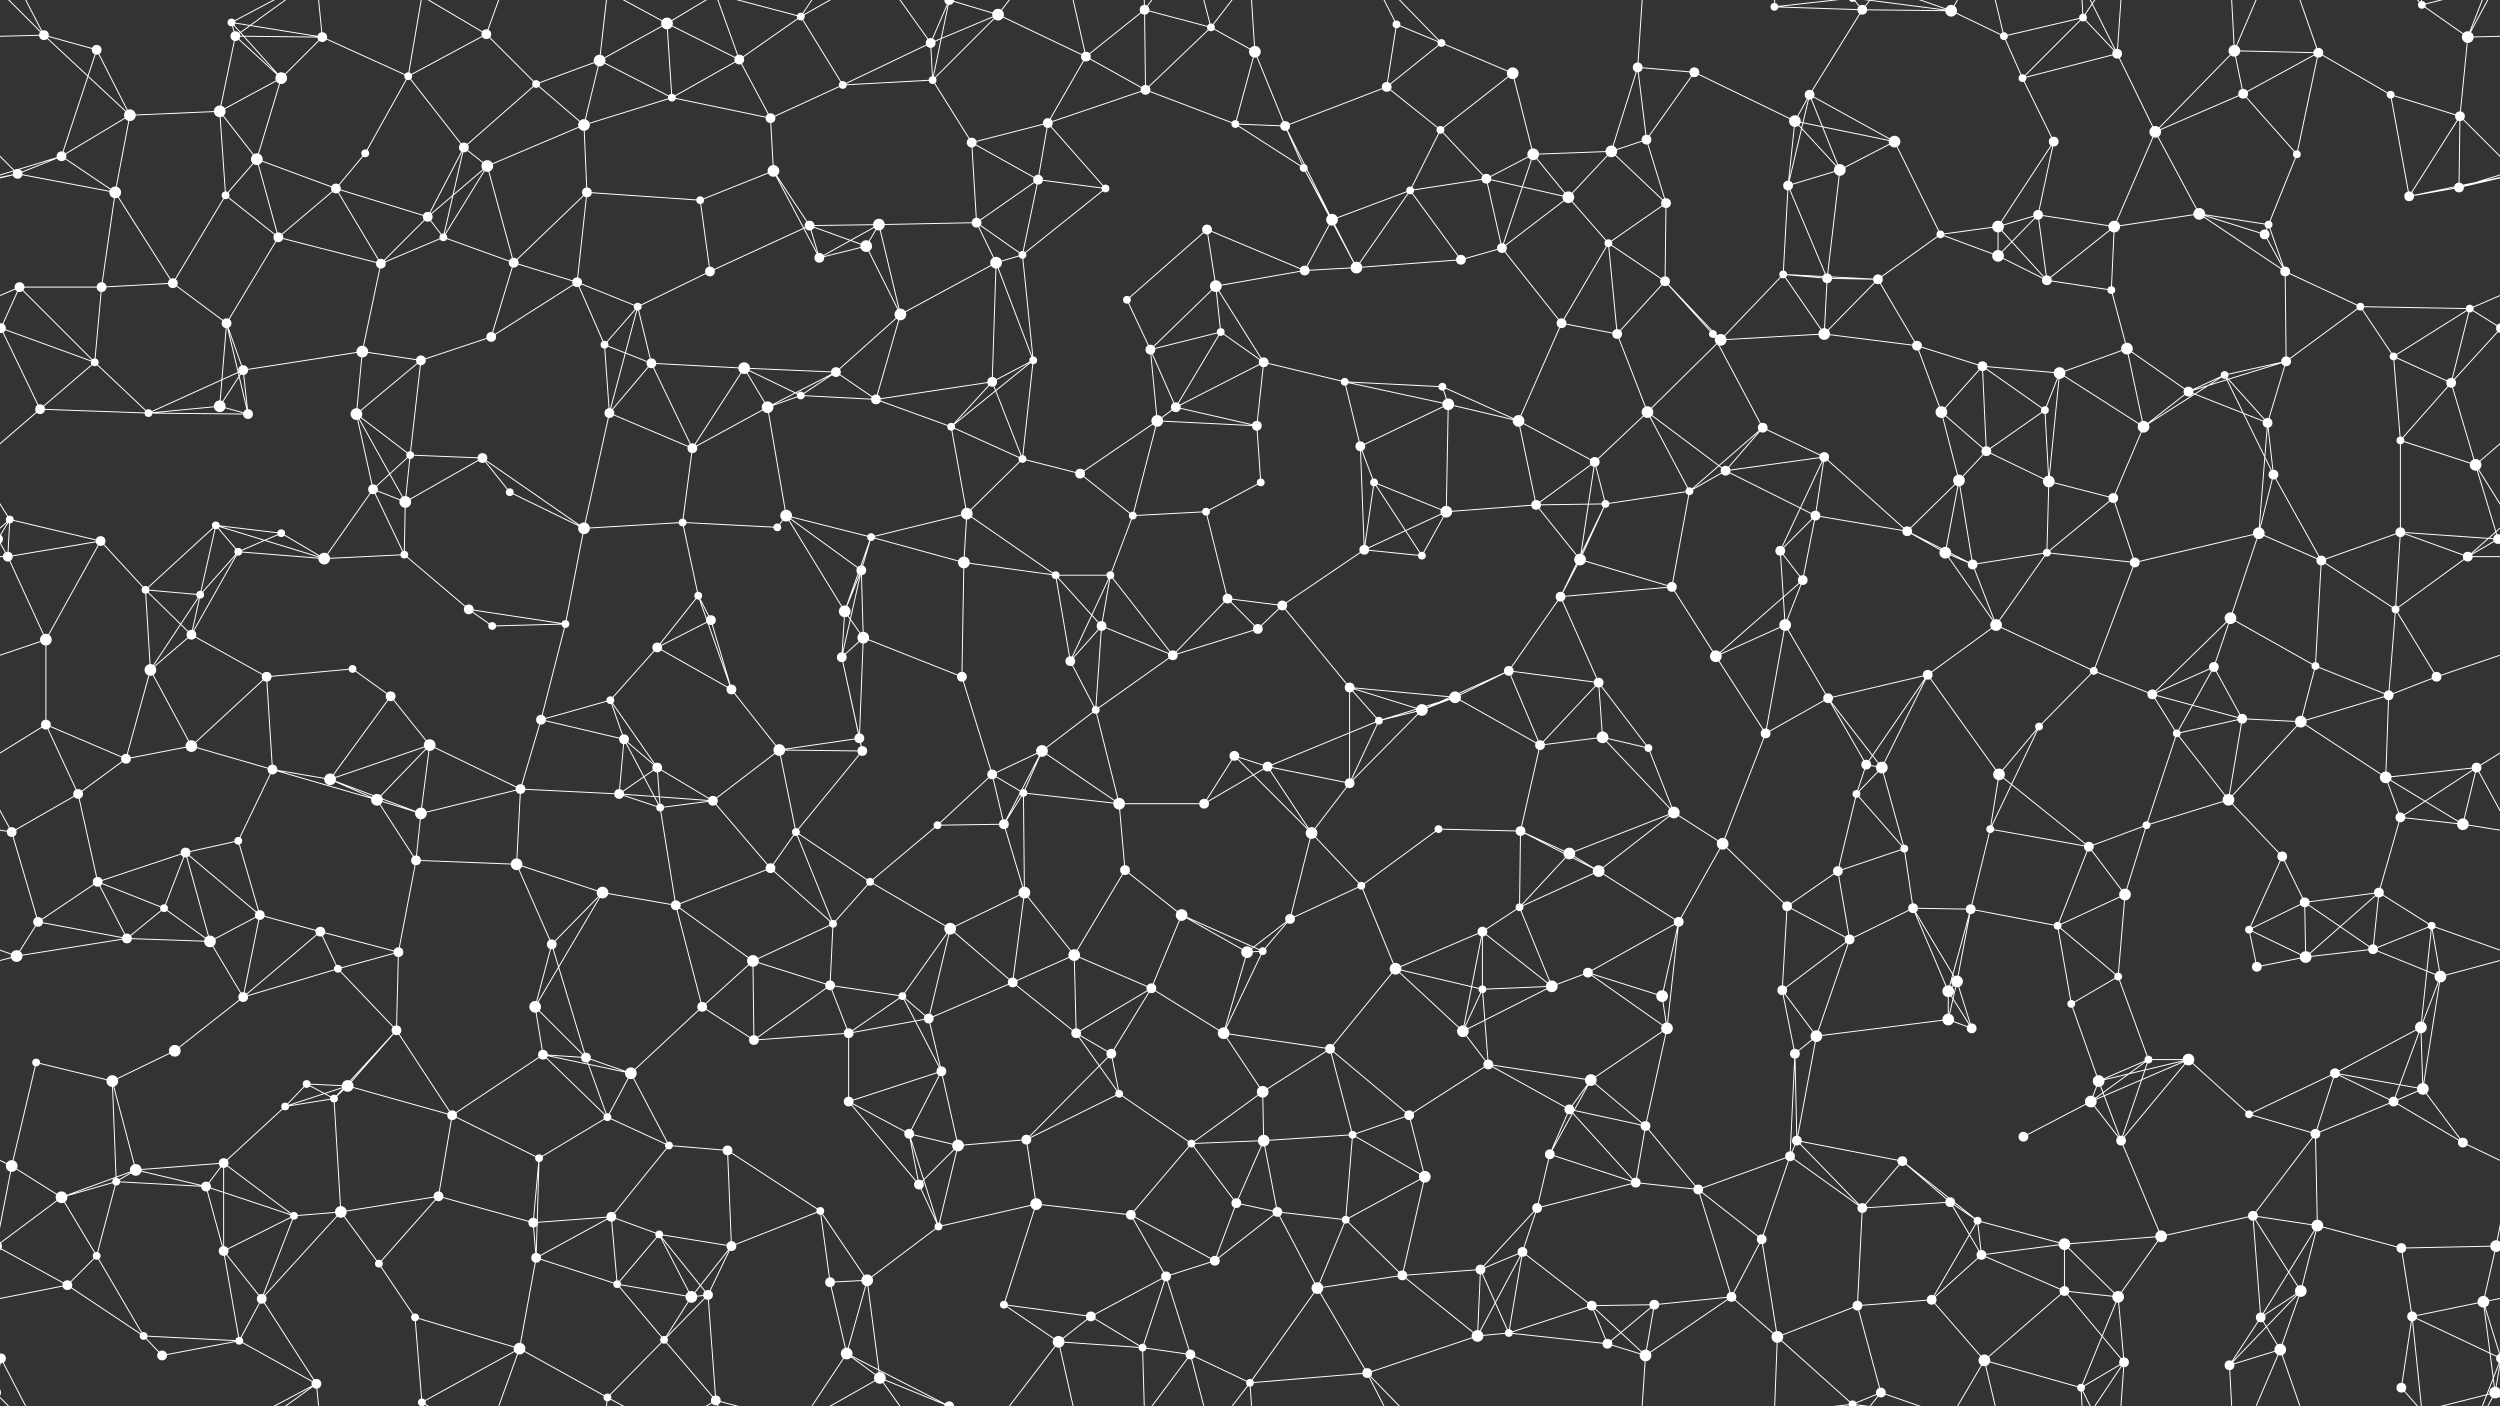 <svg xmlns="http://www.w3.org/2000/svg" width="2560" height="1440" fill="#fff"><rect width="100%" height="100%" fill="#333333" stroke="none"/><circle cx="45" cy="36" r="5"/><circle cx="99" cy="51" r="5"/><circle cx="237" cy="23" r="4"/><circle cx="241" cy="37" r="5"/><circle cx="330" cy="38" r="5"/><circle cx="418" cy="78" r="4"/><circle cx="498" cy="35" r="5"/><circle cx="614" cy="62" r="6"/><circle cx="683" cy="24" r="6"/><circle cx="757" cy="61" r="5"/><circle cx="820" cy="17" r="4"/><circle cx="953" cy="44" r="5"/><circle cx="1022" cy="15" r="6"/><circle cx="1112" cy="58" r="5"/><circle cx="1172" cy="10" r="5"/><circle cx="1240" cy="28" r="4"/><circle cx="1285" cy="53" r="6"/><circle cx="1430" cy="25" r="4"/><circle cx="1476" cy="44" r="4"/><circle cx="1549" cy="75" r="6"/><circle cx="1677" cy="69" r="5"/><circle cx="1735" cy="74" r="5"/><circle cx="1817" cy="7" r="4"/><circle cx="1907" cy="10" r="5"/><circle cx="1998" cy="11" r="6"/><circle cx="2052" cy="37" r="4"/><circle cx="2133" cy="18" r="4"/><circle cx="2168" cy="55" r="5"/><circle cx="2288" cy="52" r="6"/><circle cx="2374" cy="54" r="5"/><circle cx="2480" cy="5" r="4"/><circle cx="2527" cy="38" r="6"/><circle cx="63" cy="160" r="5"/><circle cx="133" cy="118" r="6"/><circle cx="225" cy="114" r="6"/><circle cx="288" cy="80" r="6"/><circle cx="374" cy="157" r="4"/><circle cx="475" cy="151" r="5"/><circle cx="549" cy="86" r="4"/><circle cx="598" cy="128" r="6"/><circle cx="688" cy="100" r="4"/><circle cx="789" cy="121" r="5"/><circle cx="863" cy="87" r="4"/><circle cx="955" cy="82" r="4"/><circle cx="995" cy="146" r="5"/><circle cx="1073" cy="126" r="5"/><circle cx="1173" cy="92" r="5"/><circle cx="1265" cy="127" r="4"/><circle cx="1316" cy="129" r="5"/><circle cx="1420" cy="89" r="5"/><circle cx="1475" cy="133" r="4"/><circle cx="1570" cy="158" r="6"/><circle cx="1650" cy="155" r="6"/><circle cx="1686" cy="143" r="5"/><circle cx="1838" cy="124" r="6"/><circle cx="1853" cy="97" r="5"/><circle cx="1940" cy="145" r="6"/><circle cx="2071" cy="80" r="4"/><circle cx="2103" cy="145" r="5"/><circle cx="2207" cy="135" r="6"/><circle cx="2297" cy="96" r="5"/><circle cx="2352" cy="158" r="4"/><circle cx="2448" cy="97" r="4"/><circle cx="2519" cy="119" r="5"/><circle cx="18" cy="178" r="5"/><circle cx="118" cy="197" r="6"/><circle cx="231" cy="200" r="4"/><circle cx="263" cy="163" r="6"/><circle cx="344" cy="193" r="5"/><circle cx="438" cy="222" r="5"/><circle cx="499" cy="170" r="6"/><circle cx="601" cy="197" r="5"/><circle cx="717" cy="205" r="4"/><circle cx="792" cy="175" r="6"/><circle cx="829" cy="231" r="5"/><circle cx="900" cy="230" r="6"/><circle cx="1000" cy="228" r="5"/><circle cx="1063" cy="184" r="5"/><circle cx="1132" cy="193" r="4"/><circle cx="1236" cy="235" r="5"/><circle cx="1335" cy="172" r="4"/><circle cx="1364" cy="225" r="6"/><circle cx="1444" cy="195" r="4"/><circle cx="1522" cy="183" r="5"/><circle cx="1606" cy="202" r="6"/><circle cx="1706" cy="208" r="5"/><circle cx="1831" cy="190" r="5"/><circle cx="1884" cy="174" r="6"/><circle cx="1987" cy="240" r="4"/><circle cx="2046" cy="232" r="6"/><circle cx="2087" cy="220" r="5"/><circle cx="2165" cy="232" r="6"/><circle cx="2252" cy="219" r="6"/><circle cx="2323" cy="230" r="4"/><circle cx="2467" cy="201" r="5"/><circle cx="2518" cy="192" r="5"/><circle cx="20" cy="294" r="5"/><circle cx="104" cy="294" r="5"/><circle cx="177" cy="290" r="5"/><circle cx="285" cy="243" r="5"/><circle cx="390" cy="270" r="5"/><circle cx="454" cy="243" r="4"/><circle cx="526" cy="269" r="5"/><circle cx="591" cy="289" r="5"/><circle cx="653" cy="314" r="4"/><circle cx="727" cy="278" r="5"/><circle cx="839" cy="264" r="5"/><circle cx="887" cy="252" r="6"/><circle cx="1020" cy="269" r="6"/><circle cx="1047" cy="261" r="4"/><circle cx="1154" cy="307" r="4"/><circle cx="1245" cy="293" r="6"/><circle cx="1336" cy="277" r="5"/><circle cx="1389" cy="274" r="6"/><circle cx="1496" cy="266" r="5"/><circle cx="1538" cy="254" r="5"/><circle cx="1647" cy="249" r="4"/><circle cx="1705" cy="288" r="5"/><circle cx="1826" cy="281" r="4"/><circle cx="1871" cy="285" r="5"/><circle cx="1923" cy="286" r="5"/><circle cx="2046" cy="262" r="6"/><circle cx="2096" cy="287" r="5"/><circle cx="2162" cy="297" r="4"/><circle cx="2319" cy="240" r="5"/><circle cx="2340" cy="278" r="5"/><circle cx="2417" cy="314" r="4"/><circle cx="2529" cy="316" r="4"/><circle cx="1" cy="336" r="5"/><circle cx="2561" cy="336" r="5"/><circle cx="97" cy="371" r="4"/><circle cx="232" cy="331" r="5"/><circle cx="249" cy="379" r="5"/><circle cx="371" cy="360" r="6"/><circle cx="431" cy="369" r="5"/><circle cx="503" cy="345" r="5"/><circle cx="619" cy="353" r="4"/><circle cx="667" cy="372" r="5"/><circle cx="762" cy="377" r="6"/><circle cx="856" cy="381" r="5"/><circle cx="922" cy="322" r="6"/><circle cx="1016" cy="391" r="5"/><circle cx="1058" cy="369" r="4"/><circle cx="1178" cy="358" r="5"/><circle cx="1250" cy="340" r="4"/><circle cx="1294" cy="371" r="5"/><circle cx="1377" cy="391" r="4"/><circle cx="1477" cy="396" r="4"/><circle cx="1599" cy="331" r="5"/><circle cx="1656" cy="342" r="5"/><circle cx="1754" cy="342" r="4"/><circle cx="1762" cy="348" r="6"/><circle cx="1868" cy="342" r="6"/><circle cx="1963" cy="354" r="5"/><circle cx="2030" cy="375" r="5"/><circle cx="2109" cy="382" r="6"/><circle cx="2178" cy="357" r="6"/><circle cx="2278" cy="384" r="4"/><circle cx="2341" cy="370" r="5"/><circle cx="2451" cy="365" r="4"/><circle cx="2510" cy="392" r="5"/><circle cx="41" cy="419" r="5"/><circle cx="152" cy="423" r="4"/><circle cx="225" cy="416" r="6"/><circle cx="254" cy="424" r="5"/><circle cx="365" cy="424" r="6"/><circle cx="420" cy="466" r="4"/><circle cx="494" cy="469" r="5"/><circle cx="624" cy="423" r="5"/><circle cx="709" cy="459" r="5"/><circle cx="786" cy="417" r="6"/><circle cx="820" cy="405" r="4"/><circle cx="897" cy="409" r="5"/><circle cx="974" cy="437" r="4"/><circle cx="1047" cy="470" r="4"/><circle cx="1185" cy="431" r="6"/><circle cx="1204" cy="417" r="5"/><circle cx="1287" cy="436" r="5"/><circle cx="1393" cy="457" r="5"/><circle cx="1483" cy="414" r="6"/><circle cx="1555" cy="431" r="6"/><circle cx="1633" cy="473" r="5"/><circle cx="1687" cy="422" r="6"/><circle cx="1805" cy="438" r="5"/><circle cx="1868" cy="468" r="5"/><circle cx="1988" cy="422" r="6"/><circle cx="2034" cy="462" r="5"/><circle cx="2094" cy="420" r="4"/><circle cx="2195" cy="437" r="6"/><circle cx="2241" cy="401" r="5"/><circle cx="2322" cy="433" r="5"/><circle cx="2458" cy="451" r="4"/><circle cx="2535" cy="476" r="6"/><circle cx="10" cy="532" r="4"/><circle cx="103" cy="554" r="5"/><circle cx="221" cy="538" r="4"/><circle cx="288" cy="546" r="4"/><circle cx="382" cy="501" r="5"/><circle cx="415" cy="514" r="6"/><circle cx="522" cy="504" r="4"/><circle cx="598" cy="541" r="6"/><circle cx="699" cy="535" r="4"/><circle cx="796" cy="540" r="4"/><circle cx="805" cy="528" r="6"/><circle cx="892" cy="550" r="4"/><circle cx="990" cy="526" r="6"/><circle cx="1106" cy="485" r="5"/><circle cx="1160" cy="528" r="4"/><circle cx="1235" cy="524" r="4"/><circle cx="1291" cy="494" r="4"/><circle cx="1407" cy="494" r="4"/><circle cx="1481" cy="524" r="6"/><circle cx="1573" cy="517" r="5"/><circle cx="1644" cy="516" r="4"/><circle cx="1730" cy="503" r="4"/><circle cx="1767" cy="482" r="5"/><circle cx="1859" cy="528" r="5"/><circle cx="1953" cy="544" r="5"/><circle cx="2006" cy="492" r="6"/><circle cx="2098" cy="493" r="6"/><circle cx="2164" cy="510" r="5"/><circle cx="2313" cy="546" r="6"/><circle cx="2328" cy="486" r="5"/><circle cx="2458" cy="545" r="5"/><circle cx="2558" cy="552" r="5"/><circle cx="-2" cy="552" r="5"/><circle cx="8" cy="570" r="5"/><circle cx="149" cy="604" r="4"/><circle cx="205" cy="609" r="4"/><circle cx="244" cy="565" r="4"/><circle cx="332" cy="572" r="6"/><circle cx="414" cy="568" r="4"/><circle cx="480" cy="624" r="5"/><circle cx="579" cy="639" r="4"/><circle cx="715" cy="610" r="4"/><circle cx="728" cy="635" r="5"/><circle cx="865" cy="626" r="6"/><circle cx="882" cy="584" r="5"/><circle cx="987" cy="576" r="6"/><circle cx="1081" cy="589" r="4"/><circle cx="1137" cy="589" r="4"/><circle cx="1257" cy="613" r="5"/><circle cx="1313" cy="620" r="5"/><circle cx="1397" cy="563" r="5"/><circle cx="1456" cy="569" r="4"/><circle cx="1598" cy="611" r="5"/><circle cx="1618" cy="573" r="6"/><circle cx="1712" cy="601" r="5"/><circle cx="1823" cy="564" r="5"/><circle cx="1846" cy="594" r="5"/><circle cx="1992" cy="566" r="6"/><circle cx="2020" cy="578" r="5"/><circle cx="2096" cy="566" r="4"/><circle cx="2186" cy="576" r="5"/><circle cx="2284" cy="633" r="6"/><circle cx="2377" cy="574" r="5"/><circle cx="2453" cy="624" r="4"/><circle cx="2527" cy="570" r="5"/><circle cx="47" cy="655" r="6"/><circle cx="154" cy="686" r="6"/><circle cx="196" cy="650" r="5"/><circle cx="273" cy="693" r="5"/><circle cx="361" cy="685" r="4"/><circle cx="400" cy="713" r="5"/><circle cx="504" cy="641" r="4"/><circle cx="625" cy="717" r="4"/><circle cx="673" cy="663" r="5"/><circle cx="749" cy="706" r="5"/><circle cx="862" cy="673" r="5"/><circle cx="884" cy="653" r="6"/><circle cx="985" cy="693" r="5"/><circle cx="1096" cy="677" r="5"/><circle cx="1128" cy="641" r="5"/><circle cx="1201" cy="671" r="5"/><circle cx="1288" cy="644" r="5"/><circle cx="1382" cy="704" r="5"/><circle cx="1490" cy="714" r="6"/><circle cx="1545" cy="687" r="5"/><circle cx="1637" cy="699" r="5"/><circle cx="1757" cy="672" r="6"/><circle cx="1828" cy="640" r="6"/><circle cx="1872" cy="715" r="5"/><circle cx="1974" cy="691" r="5"/><circle cx="2044" cy="640" r="6"/><circle cx="2144" cy="687" r="4"/><circle cx="2204" cy="711" r="5"/><circle cx="2267" cy="683" r="5"/><circle cx="2371" cy="682" r="4"/><circle cx="2446" cy="712" r="5"/><circle cx="2495" cy="693" r="5"/><circle cx="47" cy="742" r="5"/><circle cx="129" cy="777" r="5"/><circle cx="196" cy="764" r="6"/><circle cx="279" cy="788" r="5"/><circle cx="338" cy="798" r="6"/><circle cx="440" cy="763" r="6"/><circle cx="554" cy="737" r="5"/><circle cx="639" cy="757" r="5"/><circle cx="673" cy="786" r="5"/><circle cx="798" cy="768" r="6"/><circle cx="880" cy="756" r="5"/><circle cx="883" cy="769" r="5"/><circle cx="1016" cy="793" r="5"/><circle cx="1067" cy="769" r="6"/><circle cx="1122" cy="727" r="4"/><circle cx="1264" cy="774" r="5"/><circle cx="1298" cy="785" r="5"/><circle cx="1412" cy="738" r="4"/><circle cx="1456" cy="727" r="6"/><circle cx="1577" cy="763" r="5"/><circle cx="1641" cy="755" r="6"/><circle cx="1688" cy="766" r="4"/><circle cx="1808" cy="751" r="5"/><circle cx="1911" cy="783" r="5"/><circle cx="1927" cy="786" r="6"/><circle cx="2047" cy="793" r="6"/><circle cx="2088" cy="744" r="4"/><circle cx="2229" cy="751" r="4"/><circle cx="2296" cy="736" r="5"/><circle cx="2356" cy="739" r="6"/><circle cx="2443" cy="796" r="6"/><circle cx="2536" cy="786" r="5"/><circle cx="12" cy="852" r="5"/><circle cx="80" cy="813" r="5"/><circle cx="190" cy="873" r="5"/><circle cx="244" cy="861" r="4"/><circle cx="386" cy="819" r="6"/><circle cx="431" cy="833" r="6"/><circle cx="533" cy="808" r="5"/><circle cx="634" cy="813" r="5"/><circle cx="676" cy="827" r="4"/><circle cx="730" cy="820" r="5"/><circle cx="815" cy="852" r="4"/><circle cx="960" cy="845" r="4"/><circle cx="1028" cy="844" r="5"/><circle cx="1048" cy="812" r="4"/><circle cx="1146" cy="823" r="6"/><circle cx="1233" cy="823" r="5"/><circle cx="1343" cy="853" r="6"/><circle cx="1382" cy="802" r="5"/><circle cx="1473" cy="849" r="4"/><circle cx="1557" cy="851" r="5"/><circle cx="1607" cy="874" r="6"/><circle cx="1714" cy="832" r="6"/><circle cx="1764" cy="864" r="6"/><circle cx="1901" cy="813" r="4"/><circle cx="1950" cy="869" r="4"/><circle cx="2038" cy="849" r="4"/><circle cx="2139" cy="867" r="5"/><circle cx="2198" cy="845" r="4"/><circle cx="2282" cy="819" r="6"/><circle cx="2337" cy="877" r="5"/><circle cx="2458" cy="837" r="5"/><circle cx="2522" cy="844" r="6"/><circle cx="39" cy="944" r="5"/><circle cx="100" cy="903" r="5"/><circle cx="168" cy="930" r="4"/><circle cx="266" cy="937" r="5"/><circle cx="328" cy="954" r="5"/><circle cx="426" cy="881" r="5"/><circle cx="529" cy="885" r="6"/><circle cx="617" cy="914" r="6"/><circle cx="692" cy="927" r="5"/><circle cx="789" cy="889" r="5"/><circle cx="853" cy="946" r="4"/><circle cx="891" cy="903" r="4"/><circle cx="973" cy="951" r="6"/><circle cx="1049" cy="914" r="6"/><circle cx="1152" cy="891" r="5"/><circle cx="1210" cy="937" r="6"/><circle cx="1321" cy="941" r="5"/><circle cx="1394" cy="907" r="4"/><circle cx="1518" cy="954" r="5"/><circle cx="1556" cy="929" r="4"/><circle cx="1637" cy="892" r="6"/><circle cx="1719" cy="944" r="5"/><circle cx="1830" cy="928" r="5"/><circle cx="1882" cy="892" r="5"/><circle cx="1959" cy="930" r="5"/><circle cx="2018" cy="931" r="5"/><circle cx="2107" cy="948" r="4"/><circle cx="2176" cy="916" r="6"/><circle cx="2303" cy="952" r="4"/><circle cx="2360" cy="924" r="5"/><circle cx="2436" cy="914" r="5"/><circle cx="2490" cy="948" r="4"/><circle cx="17" cy="979" r="6"/><circle cx="130" cy="961" r="5"/><circle cx="215" cy="964" r="6"/><circle cx="249" cy="1021" r="5"/><circle cx="346" cy="992" r="4"/><circle cx="408" cy="975" r="5"/><circle cx="548" cy="1031" r="6"/><circle cx="565" cy="967" r="5"/><circle cx="719" cy="1031" r="5"/><circle cx="771" cy="984" r="6"/><circle cx="850" cy="1009" r="5"/><circle cx="924" cy="1020" r="4"/><circle cx="1037" cy="1006" r="5"/><circle cx="1100" cy="978" r="6"/><circle cx="1179" cy="1012" r="5"/><circle cx="1277" cy="975" r="6"/><circle cx="1293" cy="974" r="4"/><circle cx="1429" cy="992" r="6"/><circle cx="1518" cy="1013" r="4"/><circle cx="1589" cy="1010" r="6"/><circle cx="1626" cy="996" r="5"/><circle cx="1702" cy="1020" r="6"/><circle cx="1825" cy="1014" r="5"/><circle cx="1894" cy="962" r="5"/><circle cx="1995" cy="1015" r="6"/><circle cx="2004" cy="1005" r="6"/><circle cx="2121" cy="1028" r="4"/><circle cx="2169" cy="1000" r="4"/><circle cx="2311" cy="990" r="5"/><circle cx="2361" cy="980" r="6"/><circle cx="2430" cy="972" r="5"/><circle cx="2499" cy="1000" r="6"/><circle cx="37" cy="1088" r="4"/><circle cx="115" cy="1107" r="6"/><circle cx="179" cy="1076" r="6"/><circle cx="314" cy="1110" r="4"/><circle cx="356" cy="1112" r="6"/><circle cx="406" cy="1055" r="5"/><circle cx="556" cy="1080" r="5"/><circle cx="600" cy="1083" r="5"/><circle cx="646" cy="1099" r="6"/><circle cx="772" cy="1065" r="5"/><circle cx="869" cy="1058" r="5"/><circle cx="951" cy="1043" r="5"/><circle cx="964" cy="1097" r="5"/><circle cx="1102" cy="1058" r="5"/><circle cx="1138" cy="1079" r="5"/><circle cx="1253" cy="1058" r="6"/><circle cx="1293" cy="1118" r="6"/><circle cx="1362" cy="1074" r="5"/><circle cx="1498" cy="1056" r="6"/><circle cx="1524" cy="1090" r="5"/><circle cx="1629" cy="1106" r="6"/><circle cx="1707" cy="1053" r="6"/><circle cx="1838" cy="1079" r="5"/><circle cx="1860" cy="1061" r="6"/><circle cx="1995" cy="1044" r="6"/><circle cx="2019" cy="1053" r="5"/><circle cx="2149" cy="1107" r="6"/><circle cx="2200" cy="1085" r="4"/><circle cx="2241" cy="1085" r="6"/><circle cx="2391" cy="1099" r="5"/><circle cx="2479" cy="1052" r="6"/><circle cx="2481" cy="1115" r="6"/><circle cx="12" cy="1194" r="6"/><circle cx="139" cy="1198" r="6"/><circle cx="229" cy="1191" r="5"/><circle cx="292" cy="1133" r="4"/><circle cx="342" cy="1125" r="4"/><circle cx="463" cy="1142" r="5"/><circle cx="552" cy="1186" r="4"/><circle cx="622" cy="1144" r="4"/><circle cx="685" cy="1173" r="4"/><circle cx="745" cy="1178" r="5"/><circle cx="869" cy="1128" r="5"/><circle cx="931" cy="1161" r="5"/><circle cx="981" cy="1173" r="6"/><circle cx="1051" cy="1167" r="5"/><circle cx="1146" cy="1120" r="4"/><circle cx="1220" cy="1171" r="4"/><circle cx="1294" cy="1168" r="6"/><circle cx="1385" cy="1162" r="4"/><circle cx="1443" cy="1142" r="5"/><circle cx="1587" cy="1182" r="5"/><circle cx="1607" cy="1136" r="5"/><circle cx="1685" cy="1153" r="5"/><circle cx="1833" cy="1184" r="5"/><circle cx="1840" cy="1168" r="5"/><circle cx="1948" cy="1189" r="5"/><circle cx="2072" cy="1164" r="5"/><circle cx="2141" cy="1128" r="6"/><circle cx="2172" cy="1168" r="5"/><circle cx="2303" cy="1141" r="4"/><circle cx="2371" cy="1161" r="5"/><circle cx="2451" cy="1128" r="5"/><circle cx="2522" cy="1170" r="5"/><circle cx="63" cy="1226" r="6"/><circle cx="119" cy="1210" r="4"/><circle cx="211" cy="1215" r="5"/><circle cx="301" cy="1245" r="4"/><circle cx="349" cy="1241" r="6"/><circle cx="449" cy="1225" r="5"/><circle cx="546" cy="1252" r="5"/><circle cx="626" cy="1246" r="5"/><circle cx="675" cy="1264" r="4"/><circle cx="749" cy="1276" r="5"/><circle cx="840" cy="1240" r="4"/><circle cx="941" cy="1213" r="5"/><circle cx="961" cy="1256" r="4"/><circle cx="1061" cy="1233" r="6"/><circle cx="1158" cy="1244" r="5"/><circle cx="1266" cy="1232" r="5"/><circle cx="1308" cy="1241" r="5"/><circle cx="1378" cy="1249" r="4"/><circle cx="1459" cy="1205" r="6"/><circle cx="1574" cy="1237" r="5"/><circle cx="1675" cy="1211" r="5"/><circle cx="1739" cy="1218" r="5"/><circle cx="1804" cy="1269" r="5"/><circle cx="1907" cy="1237" r="5"/><circle cx="1997" cy="1231" r="5"/><circle cx="2025" cy="1250" r="4"/><circle cx="2114" cy="1274" r="6"/><circle cx="2213" cy="1266" r="6"/><circle cx="2307" cy="1245" r="5"/><circle cx="2373" cy="1255" r="6"/><circle cx="2459" cy="1278" r="5"/><circle cx="2556" cy="1276" r="6"/><circle cx="-4" cy="1276" r="6"/><circle cx="69" cy="1316" r="5"/><circle cx="99" cy="1286" r="4"/><circle cx="229" cy="1281" r="5"/><circle cx="268" cy="1330" r="5"/><circle cx="388" cy="1294" r="4"/><circle cx="425" cy="1349" r="4"/><circle cx="549" cy="1288" r="5"/><circle cx="632" cy="1315" r="4"/><circle cx="708" cy="1328" r="6"/><circle cx="725" cy="1326" r="5"/><circle cx="850" cy="1313" r="5"/><circle cx="888" cy="1311" r="6"/><circle cx="1028" cy="1336" r="4"/><circle cx="1117" cy="1348" r="5"/><circle cx="1194" cy="1307" r="5"/><circle cx="1244" cy="1291" r="5"/><circle cx="1349" cy="1319" r="6"/><circle cx="1436" cy="1306" r="5"/><circle cx="1516" cy="1300" r="5"/><circle cx="1559" cy="1282" r="5"/><circle cx="1630" cy="1337" r="5"/><circle cx="1694" cy="1336" r="5"/><circle cx="1773" cy="1328" r="5"/><circle cx="1902" cy="1337" r="5"/><circle cx="1978" cy="1331" r="5"/><circle cx="2029" cy="1285" r="5"/><circle cx="2114" cy="1322" r="5"/><circle cx="2169" cy="1328" r="6"/><circle cx="2315" cy="1349" r="5"/><circle cx="2356" cy="1322" r="6"/><circle cx="2470" cy="1348" r="5"/><circle cx="2543" cy="1333" r="6"/><circle cx="1" cy="1391" r="5"/><circle cx="2561" cy="1391" r="5"/><circle cx="147" cy="1368" r="4"/><circle cx="166" cy="1388" r="5"/><circle cx="245" cy="1373" r="4"/><circle cx="324" cy="1417" r="5"/><circle cx="432" cy="1436" r="4"/><circle cx="432" cy="-4" r="4"/><circle cx="532" cy="1381" r="6"/><circle cx="622" cy="1431" r="4"/><circle cx="680" cy="1372" r="4"/><circle cx="733" cy="1434" r="5"/><circle cx="867" cy="1386" r="6"/><circle cx="901" cy="1411" r="6"/><circle cx="972" cy="1440" r="5"/><circle cx="972" cy="-0" r="5"/><circle cx="1084" cy="1374" r="6"/><circle cx="1170" cy="1380" r="4"/><circle cx="1219" cy="1387" r="5"/><circle cx="1280" cy="1416" r="4"/><circle cx="1400" cy="1406" r="5"/><circle cx="1513" cy="1368" r="6"/><circle cx="1545" cy="1365" r="4"/><circle cx="1646" cy="1376" r="5"/><circle cx="1685" cy="1388" r="6"/><circle cx="1820" cy="1369" r="6"/><circle cx="1897" cy="1438" r="4"/><circle cx="1897" cy="-2" r="4"/><circle cx="1926" cy="1426" r="5"/><circle cx="2032" cy="1393" r="6"/><circle cx="2131" cy="1421" r="4"/><circle cx="2175" cy="1395" r="5"/><circle cx="2283" cy="1398" r="5"/><circle cx="2335" cy="1382" r="6"/><circle cx="2459" cy="1421" r="5"/><circle cx="2555" cy="1426" r="6"/><circle cx="-5" cy="1426" r="6"/><path stroke="#fff" d="M45 36L99 51M45 36L-33 38M45 36L133 118M45 36L1 -49M45 36L-5 -14M2605 36L2527 38M2605 36L2555 -14M45 1476L1 1391M45 1476L-5 1426M2605 1476L2555 1426M99 51L63 160M99 51L133 118M237 23L241 37M237 23L330 38M237 23L288 80M237 23L324 -23M237 1463L324 1417M241 37L330 38M241 37L225 114M241 37L288 80M241 37L324 -23M241 1477L324 1417M330 38L418 78M330 38L288 80M330 38L324 -23M330 1478L324 1417M418 78L498 35M418 78L374 157M418 78L475 151M418 78L432 -4M418 1518L432 1436M498 35L549 86M498 35L432 -4M498 35L532 -59M498 1475L432 1436M498 1475L532 1381M614 62L683 24M614 62L549 86M614 62L598 128M614 62L688 100M614 62L622 -9M614 1502L622 1431M683 24L757 61M683 24L688 100M683 24L622 -9M683 24L733 -6M683 1464L622 1431M683 1464L733 1434M757 61L820 17M757 61L688 100M757 61L789 121M757 61L733 -6M757 1501L733 1434M820 17L863 87M820 17L733 -6M820 17L867 -54M820 17L901 -29M820 1457L733 1434M820 1457L867 1386M820 1457L901 1411M953 44L1022 15M953 44L863 87M953 44L955 82M953 44L901 -29M953 44L972 -0M953 1484L901 1411M953 1484L972 1440M1022 15L1112 58M1022 15L955 82M1022 15L972 -0M1022 15L1084 -66M1022 1455L972 1440M1022 1455L1084 1374M1112 58L1172 10M1112 58L1073 126M1112 58L1173 92M1112 58L1084 -66M1112 1498L1084 1374M1172 10L1240 28M1172 10L1173 92M1172 10L1170 -60M1172 10L1219 -53M1172 1450L1170 1380M1172 1450L1219 1387M1240 28L1285 53M1240 28L1173 92M1240 28L1219 -53M1240 28L1280 -24M1240 1468L1219 1387M1240 1468L1280 1416M1285 53L1265 127M1285 53L1316 129M1285 53L1280 -24M1285 1493L1280 1416M1430 25L1476 44M1430 25L1420 89M1430 25L1400 -34M1430 1465L1400 1406M1476 44L1549 75M1476 44L1420 89M1476 44L1400 -34M1476 1484L1400 1406M1549 75L1475 133M1549 75L1570 158M1677 69L1735 74M1677 69L1650 155M1677 69L1686 143M1677 69L1685 -52M1677 1509L1685 1388M1735 74L1686 143M1735 74L1838 124M1817 7L1907 10M1817 7L1820 -71M1817 7L1897 -2M1817 1447L1820 1369M1817 1447L1897 1438M1907 10L1998 11M1907 10L1853 97M1907 10L1897 -2M1907 10L1926 -14M1907 1450L1897 1438M1907 1450L1926 1426M1998 11L2052 37M1998 11L1897 -2M1998 11L1926 -14M1998 11L2032 -47M1998 1451L1897 1438M1998 1451L1926 1426M1998 1451L2032 1393M2052 37L2133 18M2052 37L2071 80M2052 37L2032 -47M2052 1477L2032 1393M2133 18L2168 55M2133 18L2071 80M2133 18L2131 -19M2133 18L2175 -45M2133 1458L2131 1421M2133 1458L2175 1395M2168 55L2071 80M2168 55L2207 135M2168 55L2131 -19M2168 55L2175 -45M2168 1495L2131 1421M2168 1495L2175 1395M2288 52L2374 54M2288 52L2207 135M2288 52L2297 96M2288 52L2283 -42M2288 52L2335 -58M2288 1492L2283 1398M2288 1492L2335 1382M2374 54L2297 96M2374 54L2352 158M2374 54L2448 97M2374 54L2335 -58M2374 1494L2335 1382M2480 5L2527 38M2480 5L2470 -92M2480 5L2459 -19M2480 5L2555 -14M2480 1445L2470 1348M2480 1445L2459 1421M2480 1445L2555 1426M2527 38L2519 119M2527 38L2561 -49M2527 38L2555 -14M-33 38L1 -49M-33 1478L1 1391M2527 1478L2561 1391M2527 1478L2555 1426M63 160L133 118M63 160L18 178M63 160L118 197M63 160L-42 192M2623 160L2518 192M133 118L225 114M133 118L118 197M225 114L288 80M225 114L231 200M225 114L263 163M288 80L263 163M374 157L344 193M475 151L549 86M475 151L438 222M475 151L499 170M475 151L454 243M549 86L598 128M598 128L688 100M598 128L499 170M598 128L601 197M688 100L789 121M789 121L863 87M789 121L792 175M863 87L955 82M955 82L995 146M955 82L972 -0M955 1522L972 1440M995 146L1073 126M995 146L1000 228M995 146L1063 184M1073 126L1173 92M1073 126L1063 184M1073 126L1132 193M1173 92L1265 127M1265 127L1316 129M1265 127L1335 172M1316 129L1420 89M1316 129L1335 172M1316 129L1364 225M1420 89L1475 133M1475 133L1444 195M1475 133L1522 183M1570 158L1650 155M1570 158L1522 183M1570 158L1606 202M1570 158L1538 254M1650 155L1686 143M1650 155L1606 202M1650 155L1706 208M1686 143L1706 208M1838 124L1853 97M1838 124L1940 145M1838 124L1831 190M1838 124L1884 174M1853 97L1940 145M1853 97L1831 190M1853 97L1884 174M1940 145L1884 174M1940 145L1987 240M2071 80L2103 145M2103 145L2046 232M2103 145L2087 220M2207 135L2297 96M2207 135L2165 232M2207 135L2252 219M2297 96L2352 158M2352 158L2323 230M2352 158L2319 240M2448 97L2519 119M2448 97L2467 201M2519 119L2578 178M2519 119L2467 201M2519 119L2518 192M-41 119L18 178M18 178L118 197M18 178L-93 201M18 178L-42 192M2578 178L2467 201M2578 178L2518 192M118 197L104 294M118 197L177 290M231 200L263 163M231 200L177 290M231 200L285 243M263 163L344 193M263 163L285 243M344 193L438 222M344 193L285 243M344 193L390 270M438 222L499 170M438 222L390 270M438 222L454 243M499 170L454 243M499 170L526 269M601 197L717 205M601 197L526 269M601 197L591 289M717 205L792 175M717 205L727 278M792 175L829 231M792 175L839 264M829 231L900 230M829 231L727 278M829 231L839 264M829 231L887 252M900 230L1000 228M900 230L839 264M900 230L887 252M900 230L922 322M1000 228L1063 184M1000 228L1020 269M1000 228L1047 261M1063 184L1132 193M1063 184L1047 261M1132 193L1047 261M1236 235L1154 307M1236 235L1245 293M1236 235L1336 277M1335 172L1364 225M1335 172L1389 274M1364 225L1444 195M1364 225L1336 277M1364 225L1389 274M1444 195L1522 183M1444 195L1389 274M1444 195L1496 266M1522 183L1606 202M1522 183L1538 254M1606 202L1538 254M1606 202L1647 249M1706 208L1647 249M1706 208L1705 288M1831 190L1884 174M1831 190L1826 281M1831 190L1871 285M1884 174L1871 285M1987 240L2046 232M1987 240L1923 286M1987 240L2046 262M2046 232L2087 220M2046 232L2046 262M2046 232L2096 287M2087 220L2165 232M2087 220L2046 262M2087 220L2096 287M2165 232L2252 219M2165 232L2096 287M2165 232L2162 297M2252 219L2323 230M2252 219L2319 240M2252 219L2340 278M2323 230L2319 240M2323 230L2340 278M2467 201L2518 192M20 294L104 294M20 294L-31 316M20 294L1 336M20 294L97 371M2580 294L2529 316M104 294L177 290M104 294L97 371M177 290L232 331M285 243L390 270M285 243L232 331M390 270L454 243M390 270L371 360M454 243L526 269M526 269L591 289M526 269L503 345M591 289L653 314M591 289L503 345M591 289L619 353M653 314L727 278M653 314L619 353M653 314L667 372M653 314L624 423M839 264L887 252M887 252L922 322M1020 269L1047 261M1020 269L922 322M1020 269L1016 391M1020 269L1058 369M1047 261L1058 369M1154 307L1178 358M1245 293L1336 277M1245 293L1178 358M1245 293L1250 340M1245 293L1294 371M1336 277L1389 274M1389 274L1496 266M1496 266L1538 254M1538 254L1599 331M1647 249L1705 288M1647 249L1599 331M1647 249L1656 342M1705 288L1656 342M1705 288L1754 342M1705 288L1762 348M1826 281L1871 285M1826 281L1923 286M1826 281L1762 348M1826 281L1868 342M1871 285L1923 286M1871 285L1868 342M1923 286L1868 342M1923 286L1963 354M2046 262L2096 287M2096 287L2162 297M2162 297L2178 357M2319 240L2340 278M2340 278L2417 314M2340 278L2341 370M2417 314L2529 316M2417 314L2341 370M2417 314L2451 365M2529 316L2561 336M2529 316L2451 365M2529 316L2510 392M-31 316L1 336M1 336L97 371M1 336L-50 392M1 336L41 419M2561 336L2510 392M97 371L41 419M97 371L152 423M232 331L249 379M232 331L225 416M232 331L254 424M249 379L371 360M249 379L152 423M249 379L225 416M249 379L254 424M371 360L431 369M371 360L365 424M431 369L503 345M431 369L365 424M431 369L420 466M619 353L667 372M619 353L624 423M667 372L762 377M667 372L624 423M667 372L709 459M762 377L856 381M762 377L709 459M762 377L786 417M762 377L820 405M856 381L922 322M856 381L786 417M856 381L820 405M856 381L897 409M922 322L897 409M1016 391L1058 369M1016 391L897 409M1016 391L974 437M1016 391L1047 470M1058 369L974 437M1058 369L1047 470M1178 358L1250 340M1178 358L1185 431M1178 358L1204 417M1250 340L1294 371M1250 340L1204 417M1294 371L1377 391M1294 371L1204 417M1294 371L1287 436M1377 391L1477 396M1377 391L1393 457M1377 391L1483 414M1477 396L1483 414M1477 396L1555 431M1599 331L1656 342M1599 331L1555 431M1656 342L1687 422M1754 342L1762 348M1754 342L1805 438M1762 348L1868 342M1762 348L1687 422M1868 342L1963 354M1963 354L2030 375M1963 354L1988 422M2030 375L2109 382M2030 375L1988 422M2030 375L2034 462M2030 375L2094 420M2109 382L2178 357M2109 382L2094 420M2109 382L2195 437M2109 382L2098 493M2178 357L2195 437M2178 357L2241 401M2278 384L2341 370M2278 384L2195 437M2278 384L2241 401M2278 384L2322 433M2278 384L2328 486M2341 370L2241 401M2341 370L2322 433M2451 365L2510 392M2451 365L2458 451M2510 392L2458 451M2510 392L2535 476M41 419L152 423M41 419L-25 476M2601 419L2535 476M152 423L225 416M152 423L254 424M225 416L254 424M365 424L420 466M365 424L382 501M365 424L415 514M420 466L494 469M420 466L382 501M420 466L415 514M494 469L415 514M494 469L522 504M494 469L598 541M624 423L709 459M624 423L598 541M709 459L786 417M709 459L699 535M786 417L820 405M786 417L805 528M820 405L897 409M897 409L974 437M974 437L1047 470M974 437L990 526M1047 470L990 526M1047 470L1106 485M1185 431L1204 417M1185 431L1287 436M1185 431L1106 485M1185 431L1160 528M1204 417L1287 436M1287 436L1291 494M1393 457L1483 414M1393 457L1407 494M1393 457L1397 563M1483 414L1555 431M1483 414L1481 524M1555 431L1633 473M1555 431L1573 517M1633 473L1687 422M1633 473L1573 517M1633 473L1644 516M1633 473L1618 573M1687 422L1730 503M1687 422L1767 482M1805 438L1868 468M1805 438L1730 503M1805 438L1767 482M1868 468L1767 482M1868 468L1859 528M1868 468L1953 544M1868 468L1823 564M1988 422L2034 462M1988 422L2006 492M2034 462L2094 420M2034 462L2006 492M2034 462L2098 493M2094 420L2098 493M2195 437L2241 401M2195 437L2164 510M2241 401L2322 433M2322 433L2313 546M2322 433L2328 486M2458 451L2535 476M2458 451L2458 545M2535 476L2570 532M2535 476L2558 552M-25 476L10 532M10 532L103 554M10 532L-2 552M10 532L8 570M10 532L-33 570M2570 532L2558 552M2570 532L2527 570M103 554L8 570M103 554L149 604M103 554L47 655M221 538L288 546M221 538L149 604M221 538L205 609M221 538L244 565M221 538L332 572M288 546L244 565M288 546L332 572M382 501L415 514M382 501L332 572M382 501L414 568M415 514L414 568M522 504L598 541M598 541L699 535M598 541L579 639M699 535L796 540M699 535L715 610M796 540L805 528M805 528L892 550M805 528L865 626M805 528L882 584M892 550L990 526M892 550L865 626M892 550L882 584M892 550L987 576M990 526L987 576M990 526L1081 589M1106 485L1160 528M1160 528L1235 524M1160 528L1137 589M1235 524L1291 494M1235 524L1257 613M1407 494L1481 524M1407 494L1397 563M1407 494L1456 569M1481 524L1573 517M1481 524L1397 563M1481 524L1456 569M1573 517L1644 516M1573 517L1618 573M1644 516L1730 503M1644 516L1598 611M1644 516L1618 573M1730 503L1767 482M1730 503L1712 601M1767 482L1859 528M1859 528L1953 544M1859 528L1823 564M1859 528L1846 594M1953 544L2006 492M1953 544L1992 566M1953 544L2020 578M2006 492L1992 566M2006 492L2020 578M2098 493L2164 510M2098 493L2096 566M2164 510L2096 566M2164 510L2186 576M2313 546L2328 486M2313 546L2186 576M2313 546L2284 633M2313 546L2377 574M2328 486L2377 574M2458 545L2558 552M2458 545L2377 574M2458 545L2453 624M2458 545L2527 570M2558 552L2568 570M2558 552L2527 570M-2 552L8 570M8 570L-33 570M8 570L47 655M2568 570L2527 570M149 604L205 609M149 604L154 686M149 604L196 650M205 609L244 565M205 609L154 686M205 609L196 650M244 565L332 572M244 565L196 650M332 572L414 568M414 568L480 624M480 624L579 639M480 624L504 641M579 639L504 641M579 639L554 737M715 610L728 635M715 610L673 663M715 610L749 706M728 635L673 663M728 635L749 706M865 626L882 584M865 626L862 673M865 626L884 653M882 584L862 673M882 584L884 653M987 576L1081 589M987 576L985 693M1081 589L1137 589M1081 589L1096 677M1081 589L1128 641M1137 589L1096 677M1137 589L1128 641M1137 589L1201 671M1257 613L1313 620M1257 613L1201 671M1257 613L1288 644M1313 620L1397 563M1313 620L1288 644M1313 620L1382 704M1397 563L1456 569M1598 611L1618 573M1598 611L1712 601M1598 611L1545 687M1598 611L1637 699M1618 573L1712 601M1712 601L1757 672M1823 564L1846 594M1823 564L1828 640M1846 594L1757 672M1846 594L1828 640M1992 566L2020 578M1992 566L2044 640M2020 578L2096 566M2020 578L2044 640M2096 566L2186 576M2096 566L2044 640M2186 576L2144 687M2284 633L2204 711M2284 633L2267 683M2284 633L2371 682M2377 574L2453 624M2377 574L2371 682M2453 624L2527 570M2453 624L2446 712M2453 624L2495 693M47 655L-65 693M47 655L47 742M2607 655L2495 693M154 686L196 650M154 686L129 777M154 686L196 764M196 650L273 693M273 693L361 685M273 693L196 764M273 693L279 788M361 685L400 713M400 713L338 798M400 713L440 763M625 717L673 663M625 717L554 737M625 717L639 757M625 717L673 786M673 663L749 706M749 706L798 768M862 673L884 653M862 673L880 756M862 673L883 769M884 653L985 693M884 653L880 756M985 693L1016 793M1096 677L1128 641M1096 677L1122 727M1128 641L1201 671M1128 641L1122 727M1201 671L1288 644M1201 671L1122 727M1382 704L1490 714M1382 704L1412 738M1382 704L1456 727M1382 704L1382 802M1490 714L1545 687M1490 714L1412 738M1490 714L1456 727M1490 714L1577 763M1545 687L1637 699M1545 687L1456 727M1545 687L1577 763M1637 699L1577 763M1637 699L1641 755M1637 699L1688 766M1757 672L1828 640M1757 672L1808 751M1828 640L1872 715M1828 640L1808 751M1872 715L1974 691M1872 715L1808 751M1872 715L1911 783M1872 715L1927 786M1974 691L2044 640M1974 691L1911 783M1974 691L1927 786M1974 691L2047 793M2044 640L2144 687M2144 687L2204 711M2144 687L2088 744M2204 711L2267 683M2204 711L2229 751M2204 711L2296 736M2267 683L2229 751M2267 683L2296 736M2371 682L2446 712M2371 682L2356 739M2446 712L2495 693M2446 712L2356 739M2446 712L2443 796M47 742L129 777M47 742L-24 786M47 742L80 813M2607 742L2536 786M129 777L196 764M129 777L80 813M196 764L279 788M279 788L338 798M279 788L244 861M279 788L386 819M338 798L440 763M338 798L386 819M338 798L431 833M440 763L386 819M440 763L431 833M440 763L533 808M554 737L639 757M554 737L533 808M639 757L673 786M639 757L634 813M639 757L676 827M673 786L634 813M673 786L676 827M673 786L730 820M798 768L880 756M798 768L883 769M798 768L730 820M798 768L815 852M880 756L883 769M883 769L815 852M1016 793L1067 769M1016 793L960 845M1016 793L1028 844M1016 793L1048 812M1067 769L1122 727M1067 769L1028 844M1067 769L1048 812M1067 769L1146 823M1122 727L1146 823M1264 774L1298 785M1264 774L1233 823M1264 774L1343 853M1298 785L1412 738M1298 785L1233 823M1298 785L1343 853M1298 785L1382 802M1412 738L1456 727M1412 738L1382 802M1456 727L1382 802M1577 763L1641 755M1577 763L1557 851M1641 755L1688 766M1641 755L1714 832M1688 766L1714 832M1808 751L1764 864M1911 783L1927 786M1911 783L1901 813M1927 786L1901 813M1927 786L1950 869M2047 793L2088 744M2047 793L2038 849M2047 793L2139 867M2088 744L2038 849M2229 751L2296 736M2229 751L2198 845M2229 751L2282 819M2296 736L2356 739M2296 736L2282 819M2356 739L2443 796M2356 739L2282 819M2443 796L2536 786M2443 796L2458 837M2443 796L2522 844M2536 786L2572 852M2536 786L2458 837M2536 786L2522 844M-24 786L12 852M12 852L80 813M12 852L-38 844M12 852L39 944M2572 852L2522 844M80 813L100 903M190 873L244 861M190 873L100 903M190 873L168 930M190 873L266 937M190 873L215 964M244 861L266 937M386 819L431 833M386 819L426 881M431 833L533 808M431 833L426 881M533 808L634 813M533 808L529 885M634 813L676 827M634 813L730 820M676 827L730 820M676 827L692 927M730 820L789 889M815 852L789 889M815 852L853 946M815 852L891 903M960 845L1028 844M960 845L891 903M1028 844L1048 812M1028 844L1049 914M1048 812L1146 823M1048 812L1049 914M1146 823L1233 823M1146 823L1152 891M1343 853L1382 802M1343 853L1321 941M1343 853L1394 907M1473 849L1557 851M1473 849L1394 907M1557 851L1607 874M1557 851L1556 929M1557 851L1637 892M1607 874L1714 832M1607 874L1556 929M1607 874L1637 892M1714 832L1764 864M1714 832L1637 892M1764 864L1719 944M1764 864L1830 928M1901 813L1950 869M1901 813L1882 892M1950 869L1882 892M1950 869L1959 930M2038 849L2139 867M2038 849L2018 931M2139 867L2198 845M2139 867L2107 948M2139 867L2176 916M2198 845L2282 819M2198 845L2176 916M2282 819L2337 877M2337 877L2303 952M2337 877L2360 924M2458 837L2522 844M2458 837L2436 914M39 944L100 903M39 944L17 979M39 944L130 961M100 903L168 930M100 903L130 961M168 930L130 961M168 930L215 964M266 937L328 954M266 937L215 964M266 937L249 1021M328 954L249 1021M328 954L346 992M328 954L408 975M426 881L529 885M426 881L408 975M529 885L617 914M529 885L565 967M617 914L692 927M617 914L548 1031M617 914L565 967M692 927L789 889M692 927L719 1031M692 927L771 984M789 889L853 946M853 946L891 903M853 946L771 984M853 946L850 1009M891 903L973 951M973 951L1049 914M973 951L924 1020M973 951L1037 1006M973 951L951 1043M1049 914L1037 1006M1049 914L1100 978M1152 891L1210 937M1152 891L1100 978M1210 937L1179 1012M1210 937L1277 975M1210 937L1293 974M1321 941L1394 907M1321 941L1277 975M1321 941L1293 974M1394 907L1429 992M1518 954L1556 929M1518 954L1429 992M1518 954L1518 1013M1518 954L1589 1010M1518 954L1498 1056M1556 929L1637 892M1556 929L1589 1010M1637 892L1719 944M1719 944L1626 996M1719 944L1702 1020M1719 944L1707 1053M1830 928L1882 892M1830 928L1825 1014M1830 928L1894 962M1882 892L1894 962M1959 930L2018 931M1959 930L1894 962M1959 930L1995 1015M1959 930L2004 1005M2018 931L2107 948M2018 931L1995 1015M2018 931L2004 1005M2107 948L2176 916M2107 948L2121 1028M2107 948L2169 1000M2176 916L2169 1000M2303 952L2360 924M2303 952L2311 990M2303 952L2361 980M2360 924L2436 914M2360 924L2361 980M2360 924L2430 972M2436 914L2490 948M2436 914L2361 980M2436 914L2430 972M2490 948L2577 979M2490 948L2430 972M2490 948L2499 1000M2490 948L2479 1052M-70 948L17 979M17 979L130 961M17 979L-61 1000M2577 979L2499 1000M130 961L215 964M215 964L249 1021M249 1021L346 992M249 1021L179 1076M346 992L408 975M346 992L406 1055M408 975L406 1055M548 1031L565 967M548 1031L556 1080M548 1031L600 1083M565 967L600 1083M719 1031L771 984M719 1031L646 1099M719 1031L772 1065M771 984L850 1009M771 984L772 1065M850 1009L924 1020M850 1009L772 1065M850 1009L869 1058M924 1020L869 1058M924 1020L951 1043M924 1020L964 1097M1037 1006L1100 978M1037 1006L951 1043M1037 1006L1102 1058M1100 978L1179 1012M1100 978L1102 1058M1179 1012L1102 1058M1179 1012L1138 1079M1179 1012L1253 1058M1277 975L1293 974M1277 975L1253 1058M1293 974L1253 1058M1429 992L1518 1013M1429 992L1362 1074M1429 992L1498 1056M1518 1013L1589 1010M1518 1013L1498 1056M1518 1013L1524 1090M1589 1010L1626 996M1589 1010L1498 1056M1626 996L1702 1020M1626 996L1707 1053M1702 1020L1707 1053M1825 1014L1894 962M1825 1014L1838 1079M1825 1014L1860 1061M1894 962L1860 1061M1995 1015L2004 1005M1995 1015L1995 1044M1995 1015L2019 1053M2004 1005L1995 1044M2004 1005L2019 1053M2121 1028L2169 1000M2121 1028L2149 1107M2169 1000L2200 1085M2311 990L2361 980M2361 980L2430 972M2430 972L2499 1000M2499 1000L2479 1052M2499 1000L2481 1115M37 1088L115 1107M37 1088L12 1194M115 1107L179 1076M115 1107L139 1198M115 1107L119 1210M314 1110L356 1112M314 1110L292 1133M314 1110L342 1125M356 1112L406 1055M356 1112L292 1133M356 1112L342 1125M356 1112L463 1142M406 1055L342 1125M406 1055L463 1142M556 1080L600 1083M556 1080L646 1099M556 1080L463 1142M556 1080L622 1144M600 1083L646 1099M600 1083L622 1144M646 1099L622 1144M646 1099L685 1173M772 1065L869 1058M869 1058L951 1043M869 1058L869 1128M951 1043L964 1097M964 1097L869 1128M964 1097L931 1161M964 1097L981 1173M1102 1058L1138 1079M1102 1058L1146 1120M1138 1079L1051 1167M1138 1079L1146 1120M1253 1058L1293 1118M1253 1058L1362 1074M1293 1118L1362 1074M1293 1118L1220 1171M1293 1118L1294 1168M1362 1074L1385 1162M1362 1074L1443 1142M1498 1056L1524 1090M1524 1090L1629 1106M1524 1090L1443 1142M1524 1090L1607 1136M1629 1106L1707 1053M1629 1106L1587 1182M1629 1106L1607 1136M1629 1106L1685 1153M1707 1053L1685 1153M1838 1079L1860 1061M1838 1079L1833 1184M1838 1079L1840 1168M1860 1061L1995 1044M1860 1061L1840 1168M1995 1044L2019 1053M2149 1107L2200 1085M2149 1107L2241 1085M2149 1107L2141 1128M2149 1107L2172 1168M2200 1085L2241 1085M2200 1085L2141 1128M2200 1085L2172 1168M2241 1085L2141 1128M2241 1085L2172 1168M2241 1085L2303 1141M2391 1099L2479 1052M2391 1099L2481 1115M2391 1099L2303 1141M2391 1099L2371 1161M2391 1099L2451 1128M2479 1052L2481 1115M2479 1052L2451 1128M2481 1115L2451 1128M2481 1115L2522 1170M12 1194L-38 1170M12 1194L63 1226M12 1194L-4 1276M2572 1194L2522 1170M2572 1194L2556 1276M139 1198L229 1191M139 1198L63 1226M139 1198L119 1210M139 1198L211 1215M229 1191L292 1133M229 1191L211 1215M229 1191L301 1245M229 1191L229 1281M292 1133L342 1125M342 1125L349 1241M463 1142L552 1186M463 1142L449 1225M552 1186L622 1144M552 1186L546 1252M552 1186L549 1288M622 1144L685 1173M685 1173L745 1178M685 1173L626 1246M745 1178L749 1276M745 1178L840 1240M869 1128L931 1161M869 1128L941 1213M931 1161L981 1173M931 1161L941 1213M931 1161L961 1256M981 1173L1051 1167M981 1173L941 1213M981 1173L961 1256M1051 1167L1146 1120M1051 1167L1061 1233M1146 1120L1220 1171M1220 1171L1294 1168M1220 1171L1158 1244M1220 1171L1266 1232M1294 1168L1385 1162M1294 1168L1266 1232M1294 1168L1308 1241M1385 1162L1443 1142M1385 1162L1378 1249M1385 1162L1459 1205M1443 1142L1459 1205M1587 1182L1607 1136M1587 1182L1574 1237M1587 1182L1675 1211M1607 1136L1685 1153M1607 1136L1675 1211M1685 1153L1675 1211M1685 1153L1739 1218M1833 1184L1840 1168M1833 1184L1739 1218M1833 1184L1804 1269M1833 1184L1907 1237M1840 1168L1948 1189M1840 1168L1907 1237M1948 1189L1907 1237M1948 1189L1997 1231M1948 1189L2025 1250M2072 1164L2141 1128M2141 1128L2172 1168M2172 1168L2213 1266M2303 1141L2371 1161M2371 1161L2451 1128M2371 1161L2307 1245M2371 1161L2373 1255M2451 1128L2522 1170M63 1226L119 1210M63 1226L-4 1276M63 1226L99 1286M2623 1226L2556 1276M119 1210L211 1215M119 1210L99 1286M211 1215L301 1245M211 1215L229 1281M301 1245L349 1241M301 1245L229 1281M301 1245L268 1330M349 1241L449 1225M349 1241L268 1330M349 1241L388 1294M449 1225L546 1252M449 1225L388 1294M546 1252L626 1246M546 1252L549 1288M626 1246L675 1264M626 1246L549 1288M626 1246L632 1315M675 1264L749 1276M675 1264L632 1315M675 1264L708 1328M675 1264L725 1326M749 1276L840 1240M749 1276L708 1328M749 1276L725 1326M840 1240L850 1313M840 1240L888 1311M941 1213L961 1256M961 1256L1061 1233M961 1256L888 1311M1061 1233L1158 1244M1061 1233L1028 1336M1158 1244L1194 1307M1158 1244L1244 1291M1266 1232L1308 1241M1266 1232L1244 1291M1308 1241L1378 1249M1308 1241L1244 1291M1308 1241L1349 1319M1378 1249L1459 1205M1378 1249L1349 1319M1378 1249L1436 1306M1459 1205L1436 1306M1574 1237L1675 1211M1574 1237L1516 1300M1574 1237L1559 1282M1675 1211L1739 1218M1739 1218L1804 1269M1739 1218L1773 1328M1804 1269L1773 1328M1804 1269L1820 1369M1907 1237L1997 1231M1907 1237L1902 1337M1997 1231L2025 1250M1997 1231L2029 1285M2025 1250L2114 1274M2025 1250L1978 1331M2025 1250L2029 1285M2114 1274L2213 1266M2114 1274L2029 1285M2114 1274L2114 1322M2114 1274L2169 1328M2213 1266L2307 1245M2213 1266L2169 1328M2307 1245L2373 1255M2307 1245L2315 1349M2307 1245L2356 1322M2373 1255L2459 1278M2373 1255L2315 1349M2373 1255L2356 1322M2459 1278L2556 1276M2459 1278L2470 1348M2556 1276L2629 1316M2556 1276L2543 1333M-4 1276L69 1316M69 1316L99 1286M69 1316L-17 1333M69 1316L147 1368M2629 1316L2543 1333M99 1286L147 1368M229 1281L268 1330M229 1281L245 1373M268 1330L245 1373M268 1330L324 1417M388 1294L425 1349M425 1349L432 1436M425 1349L532 1381M549 1288L632 1315M549 1288L532 1381M632 1315L708 1328M632 1315L680 1372M708 1328L725 1326M708 1328L680 1372M725 1326L680 1372M725 1326L733 1434M850 1313L888 1311M850 1313L867 1386M888 1311L867 1386M888 1311L901 1411M1028 1336L1117 1348M1028 1336L1084 1374M1117 1348L1194 1307M1117 1348L1084 1374M1117 1348L1170 1380M1194 1307L1244 1291M1194 1307L1170 1380M1194 1307L1219 1387M1349 1319L1436 1306M1349 1319L1280 1416M1349 1319L1400 1406M1436 1306L1516 1300M1436 1306L1513 1368M1516 1300L1559 1282M1516 1300L1513 1368M1516 1300L1545 1365M1559 1282L1630 1337M1559 1282L1513 1368M1559 1282L1545 1365M1630 1337L1694 1336M1630 1337L1545 1365M1630 1337L1646 1376M1630 1337L1685 1388M1694 1336L1773 1328M1694 1336L1646 1376M1694 1336L1685 1388M1773 1328L1685 1388M1773 1328L1820 1369M1902 1337L1978 1331M1902 1337L1820 1369M1902 1337L1926 1426M1978 1331L2029 1285M1978 1331L2032 1393M2029 1285L2114 1322M2114 1322L2169 1328M2114 1322L2032 1393M2114 1322L2175 1395M2169 1328L2131 1421M2169 1328L2175 1395M2315 1349L2356 1322M2315 1349L2283 1398M2315 1349L2335 1382M2356 1322L2283 1398M2356 1322L2335 1382M2470 1348L2543 1333M2470 1348L2561 1391M2470 1348L2459 1421M-90 1348L1 1391M2543 1333L2561 1391M2543 1333L2555 1426M-17 1333L1 1391M1 1391L-5 1426M2561 1391L2555 1426M147 1368L166 1388M147 1368L245 1373M166 1388L245 1373M245 1373L324 1417M432 1436L532 1381M532 1381L622 1431M622 1431L680 1372M680 1372L733 1434M867 1386L901 1411M867 1386L972 1440M901 1411L972 1440M1084 1374L1170 1380M1170 1380L1219 1387M1219 1387L1280 1416M1280 1416L1400 1406M1400 1406L1513 1368M1513 1368L1545 1365M1545 1365L1646 1376M1646 1376L1685 1388M1820 1369L1897 1438M1897 1438L1926 1426M2032 1393L2131 1421M2131 1421L2175 1395M2283 1398L2335 1382"/></svg>